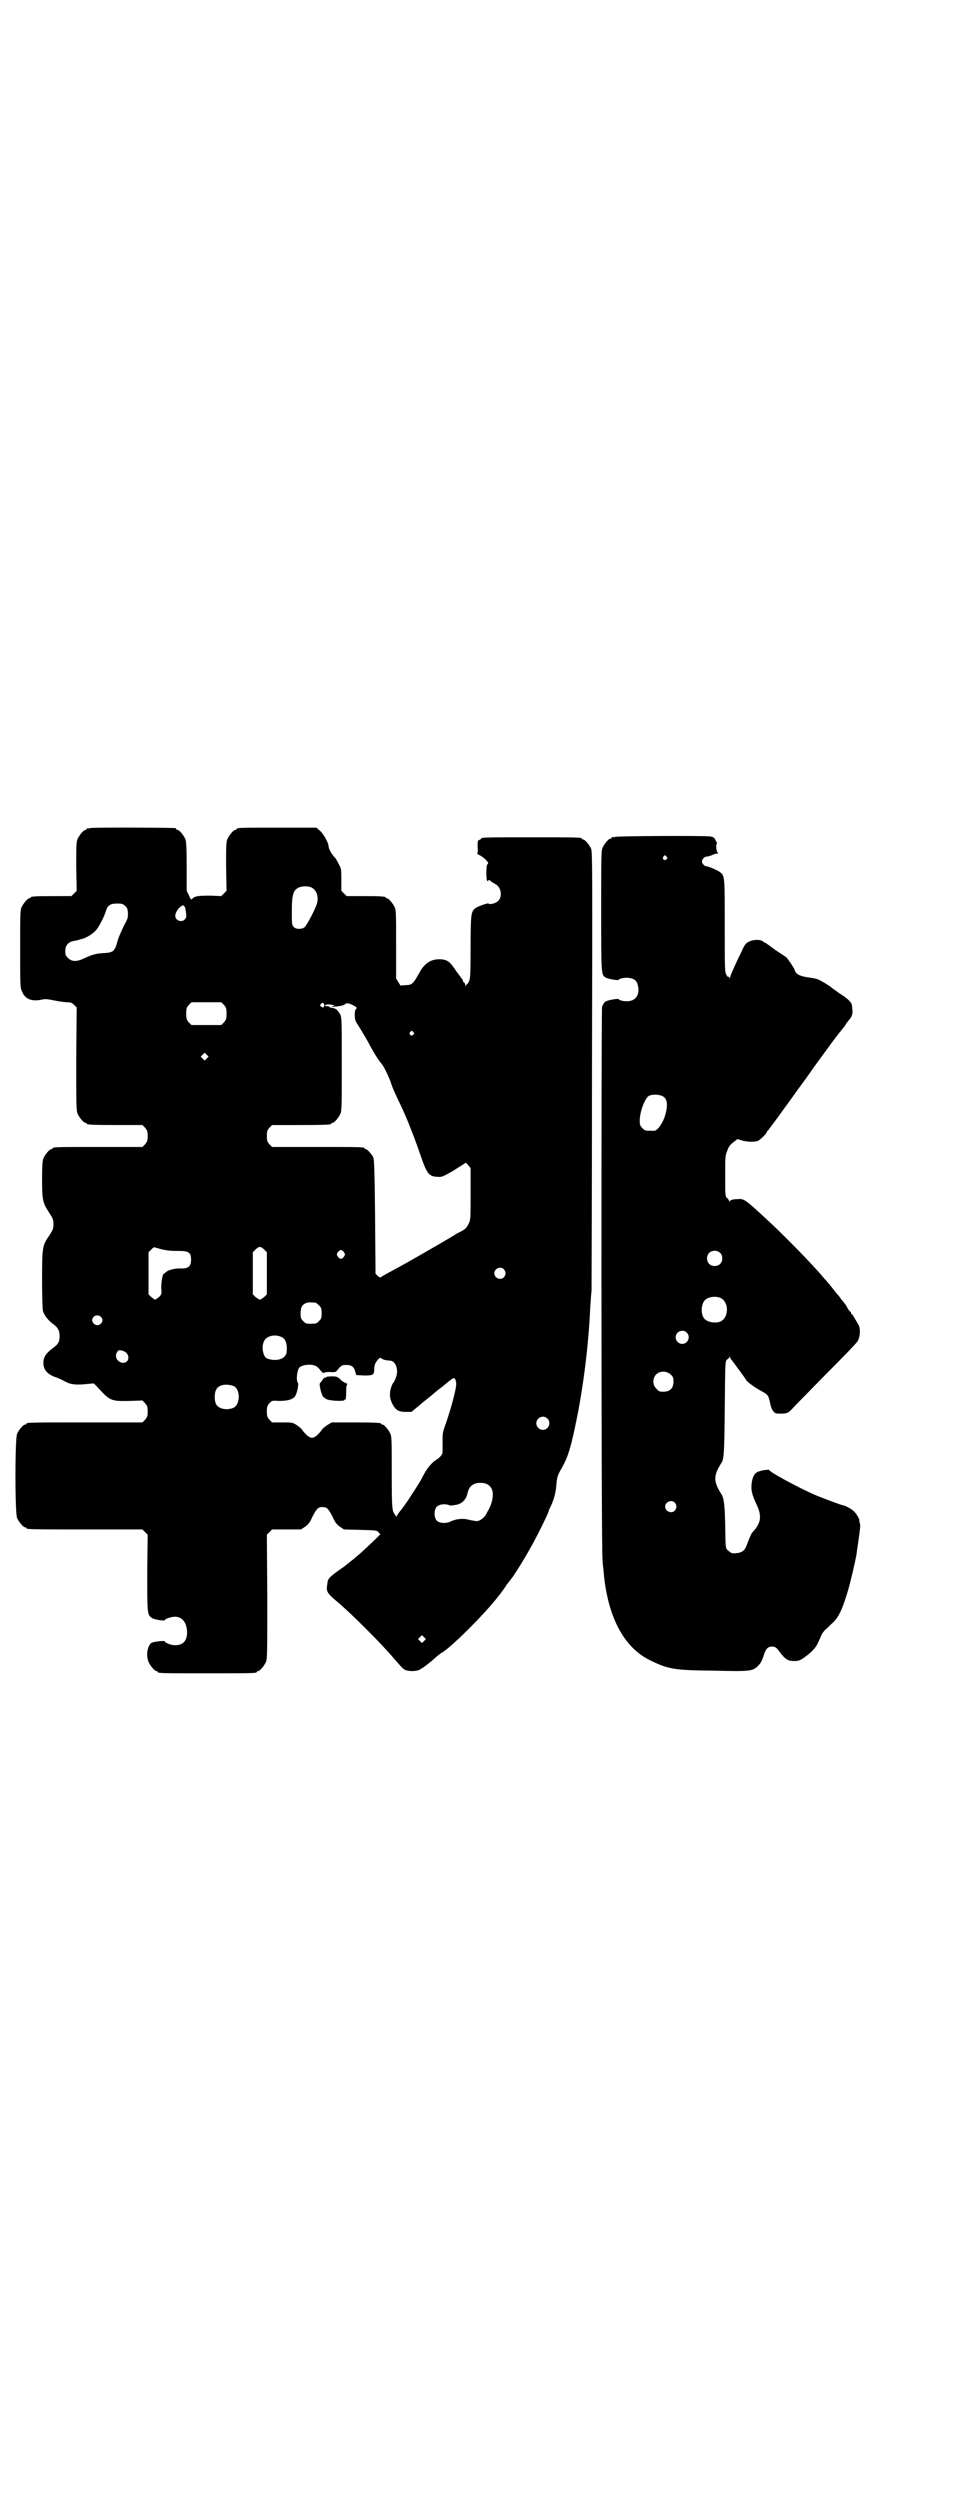 <?xml version="1.0" standalone="no"?>
<!DOCTYPE svg PUBLIC "-//W3C//DTD SVG 20010904//EN"
 "http://www.w3.org/TR/2001/REC-SVG-20010904/DTD/svg10.dtd">
<svg version="1.0" xmlns="http://www.w3.org/2000/svg"
 width="1100pt" height="2850pt" viewBox="0 0 1100 2850"
 preserveAspectRatio="xMidYMid meet">
<g transform="translate(0,2850) scale(0.5,-0.5)"
fill="#000000" stroke="none">
<path d="M206 3812 c-3 -1 -6 -1 -7 0 0 0 -1 0 -1 -2 0 -1 -1 -2 -3 -2 -4 0
-14 -12 -18 -21 -3 -7 -3 -16 -3 -63 l1 -55 -6 -6 -6 -6 -41 0 c-42 0 -52 -1
-52 -3 0 -1 -1 -2 -3 -2 -4 0 -14 -12 -18 -21 -3 -6 -3 -20 -3 -95 0 -81 0
-88 4 -96 7 -18 22 -24 46 -19 7 2 13 1 28 -2 10 -2 23 -4 29 -4 8 0 11 -1 16
-6 l6 -6 -1 -117 c0 -103 0 -118 3 -125 4 -9 14 -21 18 -21 2 0 3 -1 3 -2 0
-2 11 -3 69 -3 l58 0 6 -6 c5 -6 6 -8 6 -19 0 -11 -1 -13 -6 -19 l-6 -6 -97 0
c-96 0 -108 0 -108 -3 0 -1 -1 -2 -3 -2 -4 0 -14 -12 -18 -21 -2 -6 -3 -16 -3
-49 0 -46 2 -53 15 -73 10 -15 11 -18 11 -28 0 -10 -1 -13 -11 -28 -14 -21
-15 -24 -15 -97 0 -41 1 -67 2 -73 3 -10 13 -23 25 -31 9 -7 13 -14 13 -26 0
-13 -3 -19 -16 -28 -16 -12 -21 -21 -21 -33 0 -16 9 -27 31 -34 5 -2 14 -6 21
-10 12 -6 24 -7 52 -4 l11 1 8 -8 c29 -32 31 -33 74 -32 l29 1 6 -6 c5 -6 6
-8 6 -19 0 -11 -1 -13 -6 -19 l-6 -6 -127 0 c-125 0 -138 0 -138 -3 0 -1 -1
-2 -3 -2 -4 0 -14 -12 -18 -21 -5 -11 -5 -181 0 -192 4 -9 14 -21 18 -21 2 0
3 -1 3 -2 0 -3 13 -3 138 -3 l127 0 6 -6 6 -6 -1 -86 c0 -95 0 -97 11 -104 6
-4 29 -7 29 -5 0 3 15 8 23 8 17 0 27 -13 28 -35 0 -20 -9 -30 -28 -30 -9 0
-23 6 -23 9 0 2 -28 -1 -31 -4 -9 -8 -12 -28 -6 -43 4 -9 14 -21 18 -21 2 0 3
-1 3 -2 0 -3 12 -3 113 -3 101 0 113 0 113 3 0 1 1 2 3 2 4 0 14 12 18 21 3 7
3 24 3 149 l-1 141 6 6 6 6 33 0 33 0 9 6 c7 5 11 9 17 23 10 19 13 22 23 22
10 0 13 -3 23 -22 6 -14 10 -18 17 -23 l9 -6 38 -1 c36 -1 38 -1 41 -6 l4 -4
-12 -12 c-22 -21 -39 -37 -56 -50 -5 -4 -9 -7 -10 -8 -1 -1 -9 -7 -18 -13 -22
-16 -24 -19 -25 -30 -3 -18 -1 -21 24 -42 33 -28 98 -93 127 -127 19 -22 21
-24 26 -27 8 -4 28 -4 35 1 9 5 24 17 34 26 5 5 12 10 15 12 17 8 92 82 124
122 6 7 12 15 13 17 2 2 7 9 12 17 6 7 10 13 11 14 3 3 29 44 42 68 13 22 42
81 42 84 0 1 1 4 2 6 8 15 13 31 15 47 2 24 3 28 9 39 15 26 18 35 26 64 22
90 38 201 43 308 1 15 2 32 3 39 0 7 1 234 1 506 1 451 1 494 -2 502 -4 9 -14
21 -18 21 -2 0 -3 1 -3 2 0 3 -12 3 -115 3 -101 0 -115 0 -115 -3 0 -1 -2 -2
-4 -3 -4 -1 -4 -2 -4 -16 1 -9 0 -15 -1 -15 -1 0 2 -2 6 -4 8 -4 19 -14 19
-18 0 -1 -1 -2 -2 -3 -2 -1 -3 -26 -1 -35 1 -3 2 -4 3 -2 1 2 3 2 4 1 1 -2 6
-5 13 -9 13 -7 16 -28 6 -38 -6 -6 -20 -9 -22 -6 -1 2 -27 -7 -32 -12 -8 -8
-9 -15 -9 -90 0 -62 -1 -71 -4 -76 -1 -3 -4 -6 -4 -6 -1 0 -2 -2 -3 -3 0 -3
-1 -3 -1 0 0 3 -1 6 -3 7 -2 1 -3 4 -3 5 0 2 -1 3 -2 3 0 1 -6 9 -13 18 -14
22 -21 27 -39 27 -19 0 -34 -10 -45 -31 -14 -25 -17 -28 -31 -28 l-12 -1 -5 8
-5 8 0 77 c0 66 0 79 -3 85 -4 9 -14 21 -18 21 -2 0 -3 1 -3 2 0 2 -10 3 -50
3 l-39 0 -6 6 -6 6 0 25 c0 23 0 26 -6 36 -3 6 -7 14 -10 16 -7 8 -13 19 -13
24 0 8 -12 30 -21 37 l-7 6 -86 0 c-84 0 -96 0 -96 -3 0 -1 -1 -2 -3 -2 -4 0
-14 -12 -18 -21 -3 -7 -3 -16 -3 -63 l1 -55 -6 -6 -6 -6 -24 1 c-28 0 -36 -1
-41 -6 -4 -4 -4 -4 -9 7 l-5 10 0 55 c0 46 -1 57 -3 63 -4 9 -14 21 -18 21 -2
0 -3 1 -3 2 0 1 -1 2 -2 2 -7 1 -190 2 -194 0z m504 -135 c13 -6 18 -22 13
-38 -5 -15 -23 -49 -28 -53 -6 -5 -19 -5 -24 0 -5 5 -5 6 -5 35 0 40 3 50 17
56 7 3 20 3 27 0z m-425 -42 c5 -4 6 -6 7 -16 0 -12 0 -13 -10 -31 -5 -11 -11
-24 -13 -31 -7 -26 -10 -29 -33 -30 -18 -1 -27 -4 -44 -12 -17 -8 -28 -8 -37
1 -5 5 -6 7 -6 16 0 13 7 21 21 23 5 1 10 2 10 2 1 1 4 2 6 2 10 2 26 12 33
20 7 8 19 31 23 45 4 12 10 16 25 16 11 0 14 -1 18 -5z m136 -2 c1 -1 2 -3 2
-4 3 -18 3 -20 -1 -25 -7 -8 -22 -3 -22 8 0 6 5 15 11 20 7 5 7 5 10 1z m90
-224 c5 -6 6 -8 6 -20 0 -12 -1 -14 -6 -20 l-6 -6 -34 0 -34 0 -6 6 c-5 6 -6
8 -6 20 0 12 1 14 6 20 l6 6 34 0 34 0 6 -6z m229 0 c1 -5 -3 -8 -7 -4 -3 2
-3 3 -1 6 4 4 7 3 8 -2z m68 -2 c6 -3 7 -5 5 -7 -3 -2 -4 -9 -3 -21 0 -3 2 -9
5 -13 6 -9 16 -26 23 -38 12 -23 26 -46 31 -51 7 -8 15 -25 22 -42 4 -14 10
-27 24 -56 13 -27 31 -73 43 -108 16 -47 20 -53 40 -54 10 -1 12 0 35 13 13 8
25 16 27 17 3 3 4 2 9 -4 l5 -6 0 -59 c0 -59 0 -59 -5 -69 -4 -8 -7 -11 -14
-15 -6 -3 -14 -7 -18 -10 -30 -18 -118 -69 -153 -87 -7 -4 -14 -8 -15 -9 -1
-1 -4 0 -7 3 l-5 5 -1 130 c-1 100 -2 130 -4 135 -3 7 -14 19 -17 19 -2 0 -3
1 -3 2 0 3 -12 3 -111 3 l-100 0 -6 6 c-5 6 -6 8 -6 19 0 11 1 13 6 19 l6 6
62 0 c62 0 73 1 73 3 0 1 1 2 3 2 4 0 14 12 18 21 3 7 3 21 3 114 0 99 0 106
-4 113 -5 9 -10 13 -17 14 -3 0 -6 1 -7 2 -1 2 -2 2 -7 2 -2 0 -3 1 -3 2 0 1
3 2 9 2 12 -1 15 -3 8 -4 -4 -1 -3 -2 4 -1 15 1 22 3 25 6 3 3 9 2 20 -4z
m135 -60 c3 -3 3 -3 0 -6 -4 -5 -11 1 -7 6 4 4 4 4 7 0z m-471 -60 l-5 -5 -4
4 -5 5 4 4 5 5 4 -4 5 -5 -4 -4z m-100 -436 c15 -3 19 -3 37 -3 22 0 27 -4 27
-20 0 -15 -6 -20 -21 -20 -14 1 -30 -3 -36 -8 -2 -2 -4 -4 -5 -4 -3 0 -6 -19
-6 -32 1 -14 1 -15 -5 -21 -4 -3 -8 -6 -9 -6 -1 0 -5 3 -9 6 l-6 6 0 48 0 48
6 6 c6 6 6 6 12 4 4 -1 10 -3 15 -4z m231 0 l6 -6 0 -48 0 -48 -6 -6 c-4 -3
-8 -6 -10 -6 -2 0 -6 3 -10 6 l-6 6 0 48 0 48 6 6 c8 8 12 8 20 0z m182 -6 c3
-5 3 -5 0 -10 -2 -3 -5 -5 -7 -5 -2 0 -5 2 -7 5 -3 5 -3 5 0 10 2 3 5 5 7 5 2
0 5 -2 7 -5z m365 -39 c5 -6 5 -12 0 -18 -7 -8 -22 -2 -22 9 0 11 15 17 22 9z
m-430 -76 c1 0 5 -3 8 -6 5 -5 6 -7 6 -18 0 -11 -1 -13 -6 -18 -6 -6 -7 -6
-18 -6 -11 0 -12 0 -18 6 -5 5 -6 7 -6 17 0 14 3 20 12 24 5 2 8 2 22 1z
m-490 -32 c5 -5 5 -11 0 -16 -10 -10 -27 5 -16 16 4 4 12 4 16 0z m414 -47 c9
-5 12 -18 10 -35 -3 -15 -24 -21 -45 -13 -9 4 -13 28 -6 40 6 12 26 16 41 8z
m-356 -35 c10 -10 4 -25 -9 -23 -12 2 -18 15 -12 24 3 5 4 5 11 4 4 -1 8 -3
10 -5z m588 -16 c4 -1 10 -2 13 -2 14 0 22 -21 14 -40 -2 -5 -4 -9 -5 -10 -3
-3 -8 -16 -8 -26 0 -9 1 -13 5 -22 8 -15 14 -19 31 -19 l13 0 17 14 c9 8 17
14 18 15 1 1 8 6 16 13 8 7 17 14 19 15 19 16 24 20 27 20 3 0 6 -9 5 -17 -3
-21 -13 -55 -23 -85 -8 -21 -8 -24 -8 -43 0 -11 0 -22 0 -24 0 -5 -6 -12 -14
-17 -10 -6 -21 -19 -29 -34 -7 -14 -10 -19 -29 -48 -6 -10 -17 -25 -23 -33 -2
-2 -5 -6 -7 -9 l-3 -6 -4 5 c-6 9 -7 11 -7 95 0 70 0 83 -3 89 -4 9 -14 21
-18 21 -2 0 -3 1 -3 2 0 2 -11 3 -62 3 l-51 0 -10 -6 c-5 -3 -12 -9 -14 -13
-8 -10 -15 -16 -21 -16 -6 0 -13 6 -21 16 -2 4 -9 10 -14 13 -9 6 -11 6 -33 6
l-23 0 -6 6 c-5 6 -6 8 -6 19 0 11 1 13 6 19 6 6 6 6 22 5 19 0 30 3 36 10 5
7 9 28 7 31 -5 6 -2 29 3 35 7 7 29 9 39 3 2 -1 6 -5 10 -10 3 -4 6 -6 7 -5 1
1 6 2 14 2 13 -1 13 -1 20 8 7 8 9 8 18 8 11 0 17 -4 20 -16 l2 -7 18 -1 c20
0 23 1 23 14 0 5 1 10 2 12 2 6 11 16 12 14 1 0 4 -2 8 -4z m-343 -60 c16 -7
16 -43 -1 -50 -15 -6 -34 -2 -39 9 -4 8 -4 24 0 32 5 12 23 15 40 9z m716 -74
c10 -9 3 -26 -10 -26 -8 0 -15 7 -15 15 0 13 16 20 25 11z m-139 -149 c14 -6
18 -21 12 -42 -2 -8 -6 -15 -7 -17 -1 -2 -3 -5 -4 -7 -3 -9 -15 -19 -23 -19
-4 0 -12 2 -18 3 -13 4 -30 2 -42 -4 -10 -5 -25 -4 -31 2 -7 7 -7 25 0 32 6 6
20 7 29 3 2 -1 8 0 14 1 14 2 24 12 27 27 3 12 7 17 16 21 7 3 20 3 27 0z
m-142 -358 l-5 -5 -4 4 -5 5 4 4 5 5 4 -4 5 -5 -4 -4z"/>
<path d="M744 2560 c0 -1 -1 -2 -2 -1 -1 1 -4 -2 -6 -5 -3 -4 -5 -7 -6 -8 -2
-2 3 -24 7 -30 3 -3 7 -6 11 -7 9 -3 38 -4 38 -1 0 1 1 2 2 1 1 -1 2 5 2 17 0
13 1 18 3 18 1 0 -1 1 -4 3 -4 1 -10 5 -13 9 -6 5 -8 6 -19 6 -8 0 -13 -1 -13
-2z"/>
<path d="M1404 3792 c-3 -1 -6 -1 -7 0 0 0 -1 0 -1 -2 0 -1 -1 -2 -3 -2 -4 0
-14 -12 -18 -21 -3 -7 -3 -24 -3 -142 0 -142 0 -147 9 -153 5 -4 31 -8 31 -6
2 4 18 6 26 4 11 -2 16 -7 18 -18 4 -17 -3 -31 -18 -34 -8 -2 -24 0 -26 4 0 2
-26 -2 -31 -6 -2 -1 -5 -7 -7 -11 -2 -9 -2 -1238 1 -1259 0 -6 1 -16 2 -23 8
-106 45 -178 106 -208 43 -21 55 -23 148 -24 82 -2 87 -1 99 11 5 5 9 11 12
21 6 19 10 23 21 23 7 -1 9 -2 16 -12 13 -17 19 -21 33 -21 10 0 13 1 22 7 17
12 28 23 33 35 3 7 7 15 8 18 2 4 6 9 9 12 3 2 10 9 15 14 14 12 23 30 36 74
6 20 17 67 20 85 0 4 3 20 5 36 3 21 4 30 2 34 -1 3 -1 6 -1 6 2 0 -7 16 -12
20 -4 5 -21 14 -25 14 -3 0 -51 18 -67 25 -34 15 -101 51 -101 55 0 3 -24 -1
-29 -5 -7 -4 -11 -15 -12 -29 -1 -13 2 -24 12 -45 11 -24 10 -38 -4 -56 -3 -3
-6 -7 -7 -8 -2 -3 -8 -17 -12 -28 -4 -12 -11 -17 -23 -18 -9 -1 -11 -1 -17 4
-9 7 -8 4 -9 60 -1 47 -3 62 -9 71 -18 28 -18 42 0 70 6 10 7 16 8 124 1 107
1 108 5 112 2 2 5 4 6 6 0 2 1 2 1 0 0 -2 2 -5 4 -7 6 -8 32 -43 32 -44 0 -3
17 -16 31 -24 20 -11 20 -11 24 -27 2 -14 7 -23 13 -26 2 -1 9 -1 15 -1 12 1
13 1 22 10 5 6 40 41 77 79 38 38 71 72 73 76 6 9 7 28 3 36 -9 16 -15 26 -16
26 -1 0 -2 1 -2 3 0 2 -1 3 -2 3 -1 0 -3 3 -6 8 -2 4 -5 9 -7 11 -2 3 -6 7 -8
10 -2 3 -5 7 -7 9 -2 2 -6 7 -9 11 -6 8 -17 21 -19 23 -1 1 -4 4 -7 8 -20 24
-84 90 -123 126 -54 50 -56 52 -72 50 -9 0 -15 -2 -16 -4 -2 -3 -2 -2 -2 0 0
1 -2 4 -4 6 -5 4 -5 5 -5 51 0 44 0 47 5 58 3 9 7 14 14 19 l9 7 13 -4 c14 -3
32 -3 37 2 7 5 17 16 17 18 0 1 1 3 3 4 5 7 20 26 36 49 9 12 24 33 34 47 10
13 24 33 31 43 7 10 18 25 24 33 6 8 12 17 14 19 3 5 23 31 32 42 3 3 6 8 7
10 1 2 4 5 6 8 7 7 10 16 8 26 0 4 -1 8 -1 9 0 5 -11 16 -28 26 -9 7 -17 12
-18 13 -2 3 -24 16 -31 19 -5 2 -16 4 -25 5 -18 3 -26 7 -29 18 -2 5 -15 24
-19 28 -2 1 -12 8 -23 15 -11 8 -20 15 -21 15 0 1 -1 2 -3 2 -1 0 -3 2 -5 3
-6 6 -24 5 -33 0 -6 -3 -10 -7 -15 -19 -12 -24 -28 -59 -28 -63 0 -4 -1 -4 -1
0 -1 1 -2 3 -3 2 -1 -1 -3 2 -5 6 -3 6 -3 19 -3 110 0 111 0 114 -10 122 -6 5
-28 14 -32 14 -4 0 -10 6 -10 11 0 5 6 11 10 11 2 0 7 1 12 3 4 2 10 4 13 4 3
0 3 1 1 2 -3 1 -5 20 -2 20 1 0 0 4 -3 8 -3 7 -5 8 -13 9 -13 2 -210 1 -216
-1z m117 -45 c3 -3 3 -3 0 -6 -4 -5 -11 1 -7 6 4 4 4 4 7 0z m-6 -548 c9 -7 9
-23 2 -45 -6 -17 -17 -32 -24 -32 -2 0 -6 0 -9 0 -11 0 -12 0 -18 6 -5 5 -6 7
-6 17 0 20 11 49 20 56 8 5 28 4 35 -2z m128 -355 c7 -6 7 -19 1 -25 -6 -7
-19 -7 -25 -1 -7 6 -7 19 -1 25 6 7 19 7 25 1z m1 -103 c20 -9 20 -45 0 -54
-12 -5 -31 -1 -37 7 -8 10 -7 32 1 41 7 8 24 11 36 6z m-77 -79 c10 -9 3 -26
-10 -26 -8 0 -15 7 -15 15 0 13 16 20 25 11z m-36 -96 c5 -5 6 -7 6 -16 0 -15
-8 -23 -23 -23 -9 0 -11 1 -16 7 -9 8 -9 23 -1 32 9 9 24 9 34 0z m9 -292 c5
-6 5 -12 0 -18 -7 -8 -22 -2 -22 9 0 11 15 17 22 9z"/>
</g>
</svg>
